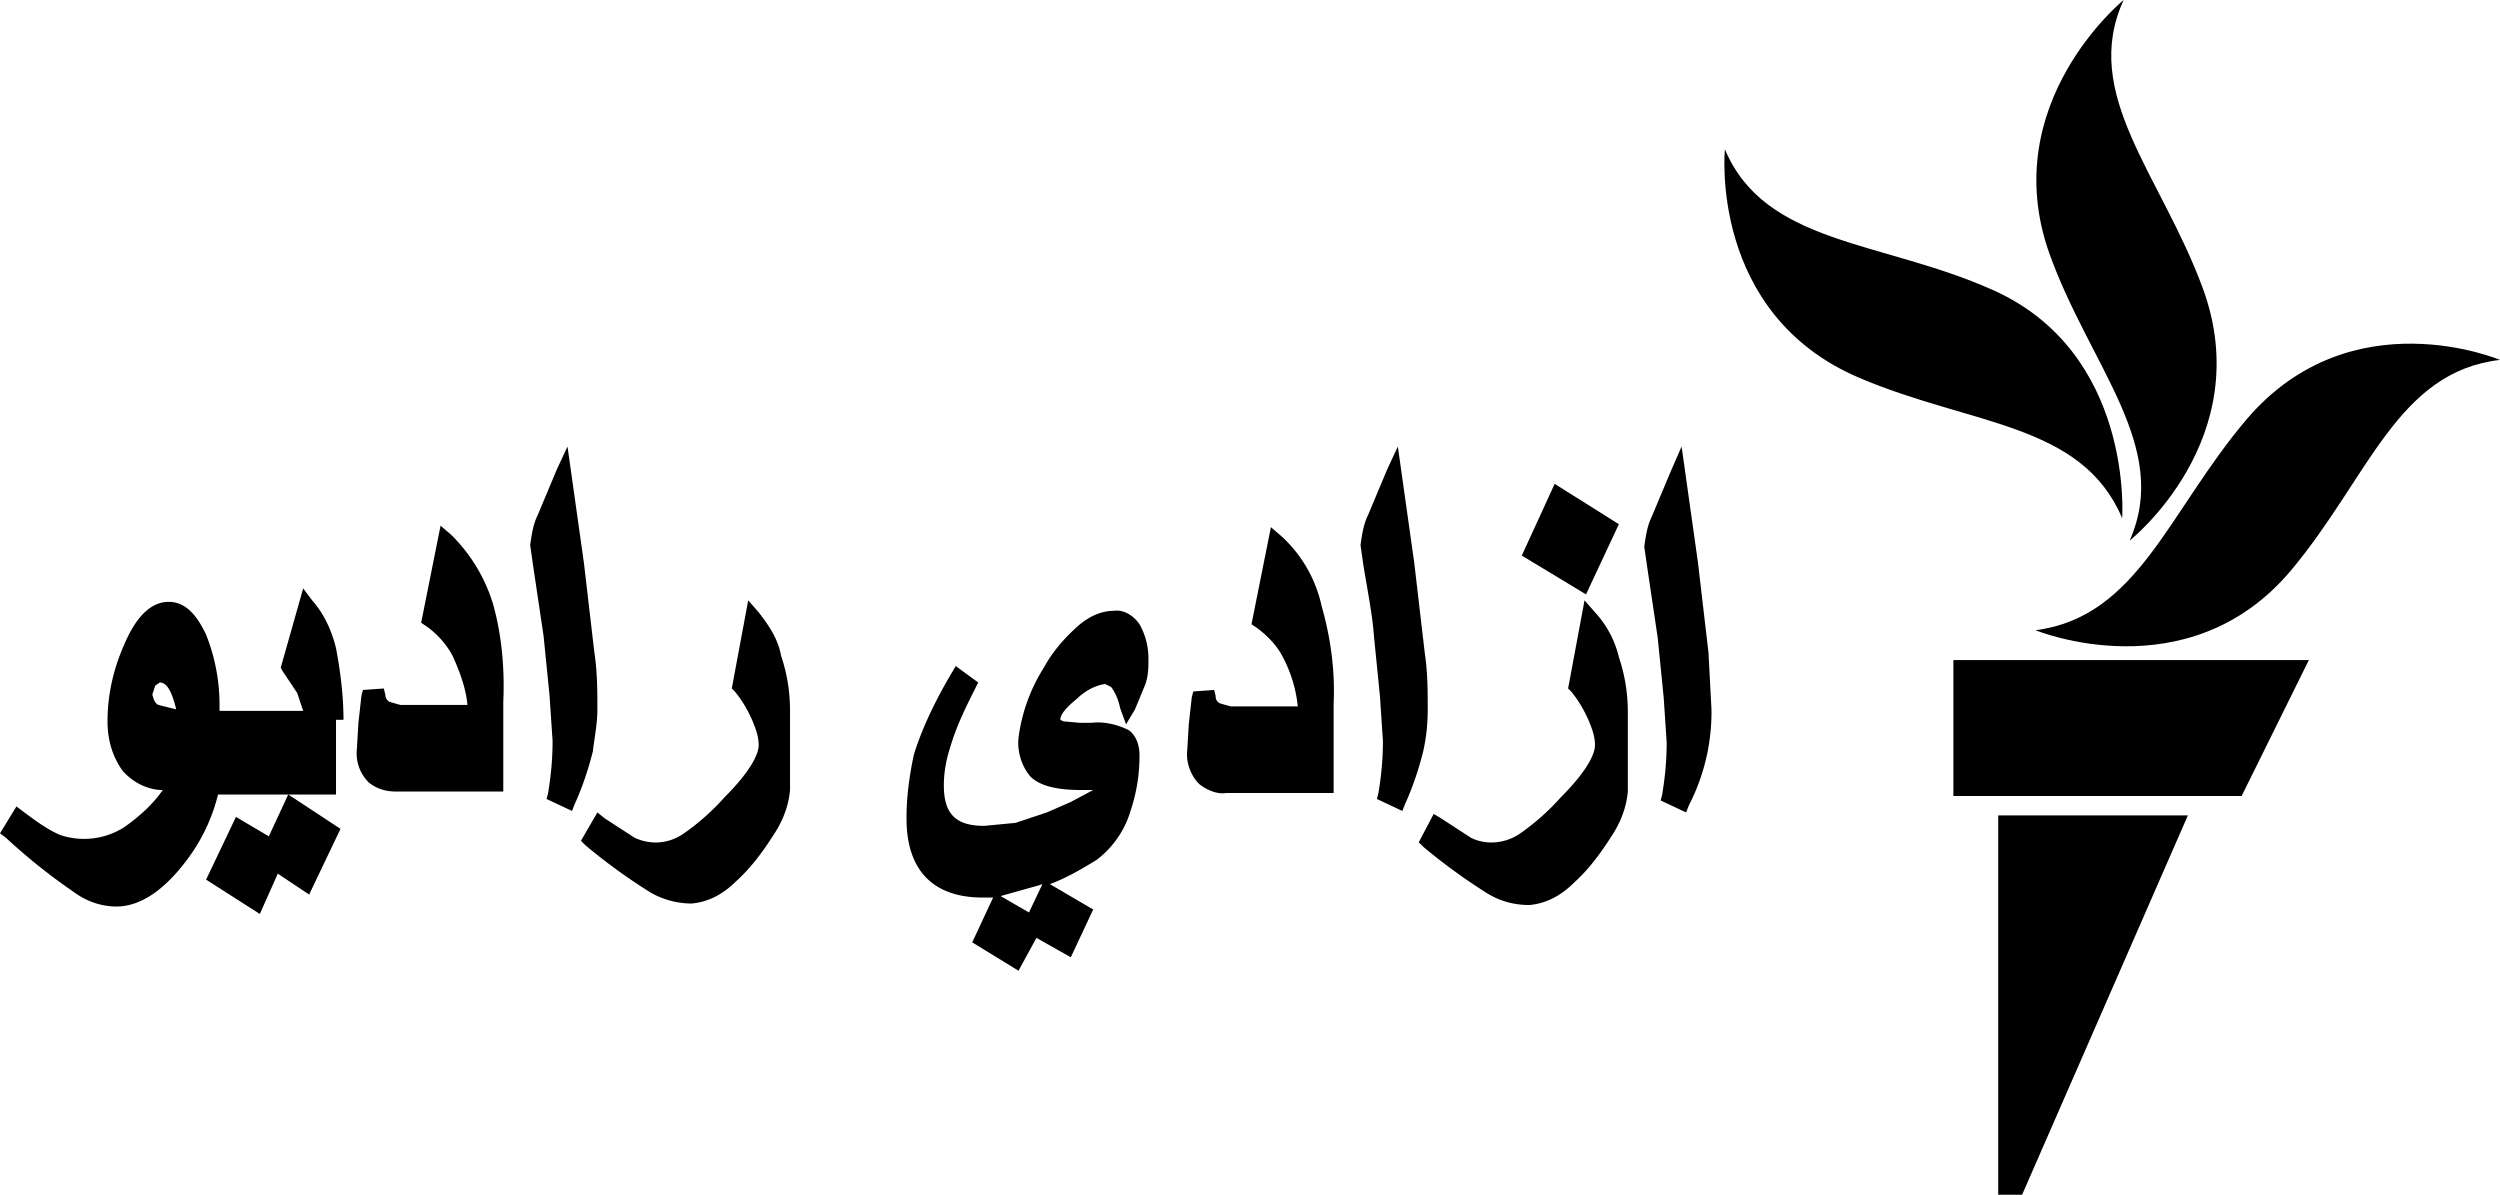<svg class="svg-logo" viewBox="0 0 167.4 80">
  <path d="M167.4 24.1c-6.9.8-8.8 7.9-14 14.1-6.9 8.2-17.1 4-17.1 4 6.9-.9 8.9-8 14.2-14.2 7-8.1 16.9-3.9 16.9-3.9zm-24.8 12.1s8.6-6.8 4.9-16.9c-2.8-7.6-8.2-13-5.3-19.3 0 0-8.5 6.9-5 16.9 2.7 7.6 8.2 13 5.4 19.3zm-.5-1.5s.8-11.1-8.7-15.3c-7.4-3.3-15.2-3-17.9-9.4 0 0-1.1 11 9 15.3 7.5 3.2 14.9 3 17.6 9.4zm-11.3 18.6h19.3l4.5-9.1h-23.8v9.1zm3 26.7h1.6l11.1-25.4h-12.7V80z" class="svg-logo__avatar"/>
  <path d="M33 40.4c.6 2.1.8 4.4.7 6.6v6h-7.2c-.7 0-1.3-.2-1.8-.6-.6-.6-.9-1.4-.8-2.3l.1-1.7.2-1.8.1-.4 1.4-.1.1.4c0 .2.1.4.3.5l.7.2h4.5c-.1-1.1-.5-2.2-1-3.3a5.8 5.8 0 0 0-1.8-2l-.3-.2 1.3-6.5.7.6a11 11 0 0 1 2.8 4.6zm7 7.1c0-1.2 0-2.5-.2-3.8l-.7-6-1.1-7.8-.7 1.5-1.3 3.1c-.3.6-.4 1.3-.5 2l.2 1.4.7 4.7.4 4 .2 3c0 1.2-.1 2.3-.3 3.5l-.1.4 1.7.8.2-.5c.5-1.1.9-2.3 1.2-3.5.1-.9.3-1.8.3-2.8zM50.8 41l-.7-.8-1.1 5.9.2.2c.5.6.9 1.3 1.2 2 .2.5.4 1 .4 1.6 0 .5-.4 1.6-2.3 3.5-.8.9-1.7 1.7-2.7 2.4-1 .7-2.2.8-3.3.3l-2-1.3-.5-.4-1.1 1.9.3.3a39 39 0 0 0 4.1 3c.9.6 2 .9 3 .9 1.2-.1 2.2-.7 3-1.5 1-.9 1.8-2 2.5-3.1.6-.9 1-1.9 1.1-3v-5.3c0-1.3-.2-2.5-.6-3.7-.2-1.1-.8-2-1.5-2.9zm25.5.8c.4.7.6 1.5.6 2.3 0 .6 0 1.1-.2 1.7l-.7 1.7-.6 1-.4-1.1c-.1-.5-.3-1-.6-1.4l-.4-.2c-.7.1-1.4.5-1.9 1-1 .8-1.1 1.2-1.1 1.4l.2.1 1.1.1h.8c.8-.1 1.7.1 2.5.5.5.4.7 1 .7 1.7 0 1.3-.2 2.5-.6 3.7a6.4 6.4 0 0 1-2.3 3.3c-1 .6-2 1.2-3.1 1.6l2.9 1.7-1.5 3.2-2.3-1.3-1.2 2.2-3.1-1.9 1.4-3h-.7c-3.3 0-5.1-1.8-5.1-5.3 0-1.5.2-2.9.5-4.3.6-1.9 1.5-3.7 2.5-5.4l.3-.5 1.5 1.1-.2.4c-.6 1.2-1.2 2.4-1.6 3.7-.3.9-.5 1.8-.5 2.8 0 1.9.8 2.7 2.7 2.7l2.1-.2 2.1-.7 1.6-.7 1.5-.8h-.8c-1.7 0-2.8-.3-3.4-.9-.6-.7-.9-1.7-.8-2.6a11.5 11.5 0 0 1 1.7-4.7c.6-1.1 1.4-2 2.3-2.8.7-.6 1.5-1 2.4-1 .6-.1 1.3.3 1.7.9zm-7.4 19.3l.9-1.9-.3.1-2.5.7 1.9 1.1zm16.9-25.2l-.7-.6-1.3 6.5.3.2c.7.5 1.4 1.2 1.8 2a9 9 0 0 1 1 3.3h-4.5l-.7-.2a.5.5 0 0 1-.3-.5l-.1-.4-1.4.1-.1.4-.2 1.8-.1 1.7c-.1.8.2 1.7.8 2.3.5.4 1.2.7 1.8.6h7.2v-6c.1-2.2-.2-4.4-.8-6.5a8.9 8.9 0 0 0-2.7-4.7zm9.8 11.6c0-1.2 0-2.5-.2-3.8l-.7-6-1.1-7.8-.7 1.5-1.3 3.1c-.3.6-.4 1.3-.5 2l.2 1.4c.3 1.8.6 3.3.7 4.7l.4 4 .2 3c0 1.2-.1 2.3-.3 3.5l-.1.4 1.7.8.2-.5c.5-1.1.9-2.3 1.2-3.5.2-.9.3-1.8.3-2.8zm11.2-6.5l-.7-.8-1.1 5.9.2.2c.5.6.9 1.3 1.2 2 .2.5.4 1 .4 1.6 0 .5-.4 1.6-2.3 3.5-.8.9-1.7 1.7-2.7 2.4-1 .7-2.3.8-3.3.3l-2-1.3-.5-.3-1 1.9.3.3a39 39 0 0 0 4.1 3c.9.6 1.9.9 3 .9 1.2-.1 2.2-.7 3-1.5 1-.9 1.8-2 2.5-3.1.6-.9 1-1.9 1.1-3v-5.3c0-1.3-.2-2.5-.6-3.7a6.7 6.7 0 0 0-1.6-3zm1.6-5.9l-4.3-2.7-2.2 4.8 4.3 2.6 2.2-4.7zm6 8.6l-.7-6-1.1-7.8-.7 1.6-1.3 3.1c-.3.6-.4 1.3-.5 2l.2 1.4.7 4.7.4 4 .2 3c0 1.2-.1 2.3-.3 3.5l-.1.4 1.7.8.2-.5a13.6 13.6 0 0 0 1.5-6.4l-.2-3.8zm-91.9-.3c.3 1.6.5 3.2.5 4.8h-.5v5h-7.9a12 12 0 0 1-2.1 4.4c-1.5 2-3.1 3.1-4.7 3.1-1.1 0-2.1-.4-2.9-1a39.4 39.4 0 0 1-4.5-3.6l-.4-.3L1.1 54l.4.3c.8.6 1.6 1.2 2.5 1.6a5 5 0 0 0 4.3-.5c1-.7 1.9-1.5 2.6-2.5-1 0-2-.5-2.7-1.3-.7-1-1-2.1-1-3.3 0-1.8.4-3.5 1.1-5.1.8-1.9 1.8-2.9 3-2.9 1 0 1.8.7 2.5 2.2.6 1.5.9 3.1.9 4.7v.4h5.6l-.4-1.2-1-1.5-.1-.2 1.5-5.3.6.8c.8.9 1.3 2 1.6 3.2zm-11.9 3.8l1.2.3c-.2-.8-.5-1.8-1.1-1.8l-.3.2-.2.6c.1.4.2.6.4.7zM18 56l-2.2-1.3-2 4.2 3.6 2.3 1.2-2.7 2.1 1.4 2.1-4.4-3.5-2.3L18 56z" class="svg-logo__type"/>
</svg>
